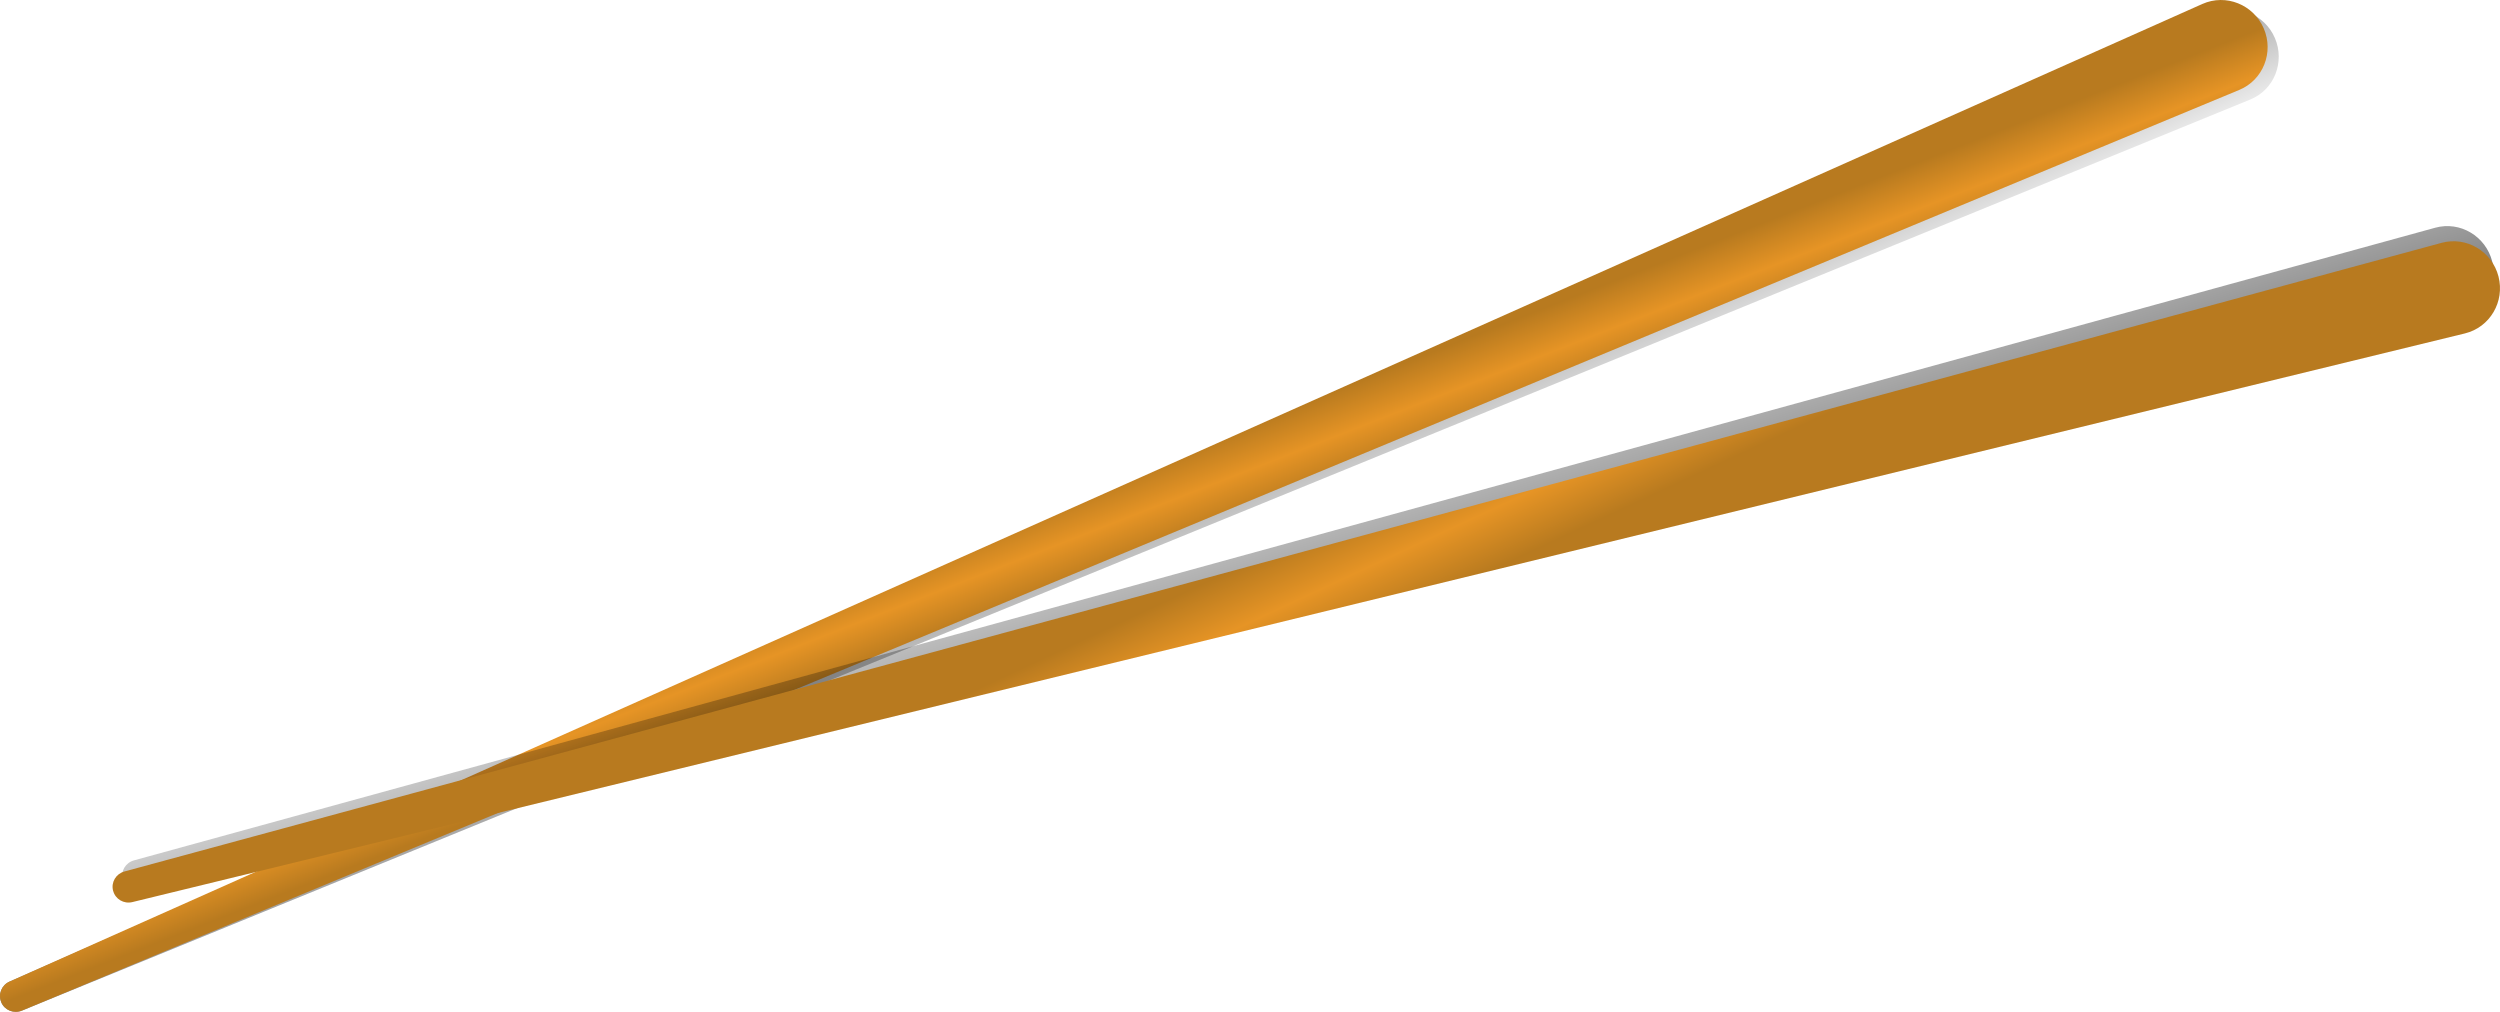 <?xml version="1.0" encoding="UTF-8" standalone="no"?>
<svg
   xmlns:dc="http://purl.org/dc/elements/1.1/"
   xmlns:cc="http://creativecommons.org/ns#"
   xmlns:rdf="http://www.w3.org/1999/02/22-rdf-syntax-ns#"
   xmlns:svg="http://www.w3.org/2000/svg"
   xmlns="http://www.w3.org/2000/svg"
   xmlns:xlink="http://www.w3.org/1999/xlink"
   xmlns:sodipodi="http://sodipodi.sourceforge.net/DTD/sodipodi-0.dtd"
   xmlns:inkscape="http://www.inkscape.org/namespaces/inkscape"
   viewBox="0 0 462.392 187.148"
   version="1.1"
   id="svg827"
   sodipodi:docname="chopsticks.svg"
   width="122.341mm"
   height="49.516mm"
   inkscape:version="1.0.2-2 (e86c870879, 2021-01-15)">
  <sodipodi:namedview
     pagecolor="#ffffff"
     bordercolor="#666666"
     borderopacity="1"
     objecttolerance="10"
     gridtolerance="10"
     guidetolerance="10"
     inkscape:pageopacity="0"
     inkscape:pageshadow="2"
     inkscape:window-width="1920"
     inkscape:window-height="1017"
     id="namedview829"
     showgrid="false"
     units="mm"
     inkscape:zoom="2.084"
     inkscape:cx="242.4589"
     inkscape:cy="98.604849"
     inkscape:window-x="-8"
     inkscape:window-y="-8"
     inkscape:window-maximized="1"
     inkscape:current-layer="svg827"
     inkscape:document-rotation="0" />
  <defs
     id="defs243">
    <linearGradient
       id="h">
      <stop
         offset="0"
         id="stop2" />
      <stop
         stop-opacity="0"
         offset="1"
         id="stop4" />
    </linearGradient>
    <linearGradient
       id="cd">
      <stop
         stop-color="#b87a1f"
         offset="0"
         id="stop7" />
      <stop
         stop-color="#e69425"
         offset=".5"
         id="stop9" />
      <stop
         stop-color="#b87a1f"
         offset="1"
         id="stop11" />
    </linearGradient>
    <linearGradient
       id="c">
      <stop
         stop-color="#8cb598"
         offset="0"
         id="stop14" />
      <stop
         stop-color="#1a4d22"
         offset="1"
         id="stop16" />
    </linearGradient>
    <linearGradient
       id="d">
      <stop
         stop-color="#fff"
         offset="0"
         id="stop19" />
      <stop
         stop-color="#ff301c"
         offset="1"
         id="stop21" />
    </linearGradient>
    <linearGradient
       id="ce">
      <stop
         stop-color="#1a1a1a"
         offset="0"
         id="stop24" />
      <stop
         stop-color="#333"
         offset=".5"
         id="stop26" />
      <stop
         stop-color="#1a1a1a"
         offset="1"
         id="stop28" />
    </linearGradient>
    <linearGradient
       id="b">
      <stop
         stop-color="#fff"
         offset="0"
         id="stop31" />
      <stop
         stop-color="#fff"
         offset="1"
         id="stop33" />
    </linearGradient>
    <linearGradient
       id="f">
      <stop
         stop-color="#fc653f"
         offset="0"
         id="stop36" />
      <stop
         stop-color="#ff8b5f"
         offset="1"
         id="stop38" />
    </linearGradient>
    <linearGradient
       id="g">
      <stop
         stop-color="#fbbe94"
         offset="0"
         id="stop41" />
      <stop
         stop-color="#fc944d"
         offset="1"
         id="stop43" />
    </linearGradient>
    <linearGradient
       id="j">
      <stop
         stop-color="#fff"
         offset="0"
         id="stop46" />
      <stop
         stop-color="#fff"
         stop-opacity="0"
         offset="1"
         id="stop48" />
    </linearGradient>
    <linearGradient
       id="a">
      <stop
         stop-color="#28663f"
         offset="0"
         id="stop51" />
      <stop
         stop-color="#8bad60"
         offset="1"
         id="stop53" />
    </linearGradient>
    <linearGradient
       id="e">
      <stop
         stop-color="#8bad60"
         offset="0"
         id="stop56" />
      <stop
         stop-color="#28663f"
         offset="1"
         id="stop58" />
    </linearGradient>
    <linearGradient
       id="ep"
       x1="1577.5"
       x2="2376.3"
       y1="396.27"
       y2="401.27"
       gradientUnits="userSpaceOnUse"
       gradientTransform="matrix(0.965,0,0,0.965,-1518.1,-274.16)">
      <stop
         stop-color="#de8714"
         offset="0"
         id="stop61" />
      <stop
         stop-color="#b16311"
         offset="1"
         id="stop63" />
    </linearGradient>
    <linearGradient
       id="en"
       x1="1206.3"
       x2="1205.9"
       y1="87.141"
       y2="68.243"
       gradientUnits="userSpaceOnUse">
      <stop
         stop-color="#96ca6c"
         offset="0"
         id="stop66" />
      <stop
         stop-color="#96ca6c"
         stop-opacity="0"
         offset="1"
         id="stop68" />
    </linearGradient>
    <linearGradient
       id="ca"
       x1="1975.9"
       x2="1892.9"
       y1="441.7"
       y2="429.4"
       gradientUnits="userSpaceOnUse">
      <stop
         stop-color="#fb8c33"
         offset="0"
         id="stop71" />
      <stop
         stop-color="#db3534"
         offset="1"
         id="stop73" />
    </linearGradient>
    <linearGradient
       id="bz"
       x1="1955.5"
       x2="1838.3"
       y1="437.95"
       y2="414.83"
       gradientUnits="userSpaceOnUse">
      <stop
         stop-color="#d02720"
         offset="0"
         id="stop76" />
      <stop
         stop-color="#f78233"
         offset="1"
         id="stop78" />
    </linearGradient>
    <linearGradient
       id="es"
       x1="2006.8"
       x2="1985.9"
       y1="525.67"
       y2="516.15"
       gradientUnits="userSpaceOnUse"
       xlink:href="#h"
       gradientTransform="matrix(-1.027,-0.886,0.886,-1.027,1831.243,2390.733)" />
    <linearGradient
       id="er"
       x1="2007.9"
       x2="2018.4"
       y1="493.07"
       y2="498.63"
       gradientUnits="userSpaceOnUse"
       xlink:href="#cd"
       gradientTransform="matrix(-1.027,-0.886,0.886,-1.027,1831.243,2390.733)" />
    <linearGradient
       id="eq"
       x1="1880.4"
       x2="1702.7"
       y1="352.13"
       y2="510.85"
       gradientUnits="userSpaceOnUse"
       xlink:href="#h"
       gradientTransform="matrix(0.965,0,0,0.965,-1518.1,-274.16)" />
    <linearGradient
       id="eo"
       x1="1070.5"
       x2="1095.8"
       y1="128.32"
       y2="103.65"
       gradientTransform="matrix(0.319,-0.095,0.095,0.319,826.87,141.52)"
       gradientUnits="userSpaceOnUse"
       xlink:href="#e" />
    <linearGradient
       id="em"
       x1="1199.8"
       x2="1201.3"
       y1="42.056"
       y2="37.437"
       gradientUnits="userSpaceOnUse"
       xlink:href="#e" />
    <linearGradient
       id="el"
       x1="1226.1"
       x2="1227.8"
       y1="54.561"
       y2="50.886"
       gradientUnits="userSpaceOnUse"
       xlink:href="#e" />
    <linearGradient
       id="ek"
       x1="1211.5"
       x2="1214.7"
       y1="43.949"
       y2="40.195"
       gradientUnits="userSpaceOnUse"
       xlink:href="#e" />
    <linearGradient
       id="ej"
       x1="1173.4"
       x2="1185.3"
       y1="58.877"
       y2="52.192"
       gradientUnits="userSpaceOnUse"
       xlink:href="#e" />
    <linearGradient
       id="ei"
       x1="1100.7"
       x2="1116.2"
       y1="149.9"
       y2="131.97"
       gradientTransform="matrix(-0.209,0,0,0.209,1461.8,34.574)"
       gradientUnits="userSpaceOnUse"
       xlink:href="#e" />
    <linearGradient
       id="eh"
       x1="1100.7"
       x2="1116.2"
       y1="149.9"
       y2="131.97"
       gradientTransform="matrix(0.141,0,0,0.209,1034.6,22.574)"
       gradientUnits="userSpaceOnUse"
       xlink:href="#e" />
    <linearGradient
       id="eg"
       x1="1256.8"
       x2="1239.6"
       y1="61.412"
       y2="58.443"
       gradientUnits="userSpaceOnUse"
       xlink:href="#j" />
    <linearGradient
       id="ef"
       x1="1170.3"
       x2="1184.1"
       y1="26.07"
       y2="37.601"
       gradientUnits="userSpaceOnUse"
       xlink:href="#j" />
    <linearGradient
       id="ee"
       x1="1249.5"
       x2="1227.7"
       y1="50.023"
       y2="41.417"
       gradientUnits="userSpaceOnUse"
       xlink:href="#j" />
    <linearGradient
       id="ed"
       x1="1236.4"
       x2="1214.6"
       y1="37.34"
       y2="28.734"
       gradientUnits="userSpaceOnUse"
       xlink:href="#j" />
    <linearGradient
       id="ec"
       x1="1189.3"
       x2="1206.7"
       y1="17.911"
       y2="30.368"
       gradientUnits="userSpaceOnUse"
       xlink:href="#j" />
    <linearGradient
       id="eb"
       x1="1212.1"
       x2="1262.3"
       y1="38.024"
       y2="35.024"
       gradientUnits="userSpaceOnUse"
       xlink:href="#e" />
    <linearGradient
       id="ea"
       x1="1226.2"
       x2="1276.4"
       y1="49.536"
       y2="46.536"
       gradientUnits="userSpaceOnUse"
       xlink:href="#e" />
    <linearGradient
       id="bh"
       x1="1324.3"
       x2="1420"
       gradientUnits="userSpaceOnUse"
       xlink:href="#ce" />
    <linearGradient
       id="cc"
       x1="1812.1"
       x2="1807.5"
       y1="432.1"
       y2="433.03"
       gradientUnits="userSpaceOnUse"
       xlink:href="#f"
       gradientTransform="matrix(0.965,0,0,0.965,-1518.1,-274.16)" />
    <linearGradient
       id="cb"
       x1="1841.8"
       x2="1827.8"
       y1="426.58"
       y2="427.55"
       gradientUnits="userSpaceOnUse"
       xlink:href="#f"
       gradientTransform="matrix(0.965,0,0,0.965,-1518.1,-274.16)" />
    <linearGradient
       id="by"
       x1="1876.2"
       x2="1925.2"
       y1="442.59"
       y2="419.61"
       gradientUnits="userSpaceOnUse"
       xlink:href="#g"
       gradientTransform="matrix(0.965,0,0,0.965,-1518.1,-274.16)" />
    <linearGradient
       id="bx"
       x1="1883.5"
       x2="1910.8"
       y1="424.05"
       y2="438.78"
       gradientUnits="userSpaceOnUse"
       xlink:href="#g"
       gradientTransform="matrix(0.965,0,0,0.965,-1518.1,-274.16)" />
    <linearGradient
       id="bw"
       x1="1900.9"
       x2="1890.5"
       y1="424.25"
       y2="426.52"
       gradientUnits="userSpaceOnUse"
       xlink:href="#f"
       gradientTransform="matrix(0.965,0,0,0.965,-1518.1,-274.16)" />
    <linearGradient
       id="bv"
       x1="1864.9"
       x2="1887.4"
       y1="421.83"
       y2="427.91"
       gradientUnits="userSpaceOnUse"
       xlink:href="#g"
       gradientTransform="matrix(0.965,0,0,0.965,-1518.1,-274.16)" />
    <linearGradient
       id="bu"
       x1="1878.8"
       x2="1869.4"
       y1="422.45"
       y2="423.02"
       gradientUnits="userSpaceOnUse"
       xlink:href="#f"
       gradientTransform="matrix(0.965,0,0,0.965,-1518.1,-274.16)" />
    <linearGradient
       id="bt"
       x1="1849.8"
       x2="1872.9"
       gradientUnits="userSpaceOnUse"
       xlink:href="#g"
       gradientTransform="matrix(0.965,0,0,0.965,-1518.1,-274.16)" />
    <linearGradient
       id="bs"
       x1="1854.8"
       x2="1836.7"
       y1="423.27"
       y2="423.73"
       gradientUnits="userSpaceOnUse"
       xlink:href="#f"
       gradientTransform="matrix(0.965,0,0,0.965,-1518.1,-274.16)" />
    <linearGradient
       id="br"
       x1="1811.9"
       x2="1846.4"
       gradientUnits="userSpaceOnUse"
       xlink:href="#g"
       gradientTransform="matrix(0.965,0,0,0.965,-1518.1,-274.16)" />
    <linearGradient
       id="bq"
       x1="1799"
       x2="1827.9"
       gradientUnits="userSpaceOnUse"
       xlink:href="#g"
       gradientTransform="matrix(0.965,0,0,0.965,-1518.1,-274.16)" />
    <linearGradient
       id="bp"
       x1="1829.2"
       x2="1863.1"
       gradientUnits="userSpaceOnUse"
       xlink:href="#g"
       gradientTransform="matrix(0.965,0,0,0.965,-1518.1,-274.16)" />
    <linearGradient
       id="bo"
       x1="1922.6"
       x2="1932.6"
       gradientUnits="userSpaceOnUse"
       xlink:href="#f"
       gradientTransform="matrix(0.965,0,0,0.965,-1518.1,-274.16)" />
    <linearGradient
       id="bn"
       x1="1923.2"
       x2="1933"
       gradientUnits="userSpaceOnUse"
       xlink:href="#f"
       gradientTransform="matrix(0.965,0,0,0.965,-1518.1,-274.16)" />
    <linearGradient
       id="dz"
       x1="1990.7"
       x2="2020.8"
       y1="485.96"
       y2="504.54"
       gradientUnits="userSpaceOnUse"
       xlink:href="#h"
       gradientTransform="matrix(-1.027,-0.886,0.886,-1.027,1831.243,2390.733)" />
    <linearGradient
       id="dy"
       x1="1977.9"
       x2="1991.5"
       y1="506.59"
       y2="512.71"
       gradientUnits="userSpaceOnUse"
       xlink:href="#cd"
       gradientTransform="matrix(-1.027,-0.886,0.886,-1.027,1831.243,2390.733)" />
    <radialGradient
       id="dx"
       cx="1937"
       cy="713.08"
       r="221.42"
       gradientTransform="matrix(0.826,-0.5,0.584,0.966,-1659.601,564.942)"
       gradientUnits="userSpaceOnUse">
      <stop
         stop-color="#520"
         offset="0"
         id="stop115" />
      <stop
         stop-color="#b16311"
         stop-opacity="0"
         offset="1"
         id="stop117" />
    </radialGradient>
    <radialGradient
       id="ag"
       cx="1242.1"
       cy="1148"
       r="18.921"
       gradientTransform="matrix(2.427,1.6765e-5,-8.3614e-6,1.21,-1772.4,-249.78)"
       gradientUnits="userSpaceOnUse">
      <stop
         stop-color="#3eab44"
         offset="0"
         id="stop120" />
      <stop
         stop-color="#3b8f5e"
         offset="1"
         id="stop122" />
    </radialGradient>
    <radialGradient
       id="af"
       cx="1242.1"
       cy="1146.7"
       r="17.562"
       gradientTransform="matrix(2.879,0,0,1.567,-2331.4,-660.21)"
       gradientUnits="userSpaceOnUse">
      <stop
         stop-color="#f5e133"
         offset="0"
         id="stop125" />
      <stop
         stop-color="#f5e133"
         stop-opacity="0"
         offset="1"
         id="stop127" />
    </radialGradient>
    <radialGradient
       id="ae"
       cx="1371.9"
       cy="1038.7"
       r="20.959"
       gradientTransform="matrix(1.573,0.525,-0.158,0.473,-621.48,-165.63)"
       gradientUnits="userSpaceOnUse">
      <stop
         stop-color="#fdfaf7"
         offset="0"
         id="stop130" />
      <stop
         stop-color="#e3a995"
         offset="1"
         id="stop132" />
    </radialGradient>
    <radialGradient
       id="bl"
       cx="1860"
       cy="428.09"
       r="68.246"
       gradientTransform="matrix(0.018,0.425,-0.65,0.028,2104.4,-350.91)"
       gradientUnits="userSpaceOnUse">
      <stop
         stop-color="#e6e6e6"
         offset="0"
         id="stop135" />
      <stop
         stop-color="#fff"
         offset="1"
         id="stop137" />
    </radialGradient>
    <radialGradient
       id="bj"
       cx="1397.6"
       cy="1074.8"
       r="199.19"
       gradientTransform="matrix(0.662,0,0,0.251,901.8,184.48)"
       gradientUnits="userSpaceOnUse">
      <stop
         stop-color="#f2b77e"
         offset="0"
         id="stop140" />
      <stop
         stop-color="#f06d29"
         offset="1"
         id="stop142" />
    </radialGradient>
    <radialGradient
       id="bi"
       cx="1427.5"
       cy="930.84"
       r="182.52"
       gradientTransform="matrix(1,0,0,0.616,0,374.12)"
       gradientUnits="userSpaceOnUse">
      <stop
         stop-color="#f0dcba"
         offset="0"
         id="stop145" />
      <stop
         stop-color="#f0dcba"
         stop-opacity="0"
         offset="1"
         id="stop147" />
    </radialGradient>
    <radialGradient
       id="dw"
       cx="1169.3"
       cy="157.63"
       r="13.409"
       gradientTransform="matrix(0.035,-0.021,0.02,0.032,1148,75.543)"
       gradientUnits="userSpaceOnUse"
       xlink:href="#a" />
    <radialGradient
       id="dv"
       cx="1169.3"
       cy="157.63"
       r="13.409"
       gradientTransform="matrix(0.035,-0.021,0.02,0.032,1154.2,71.6)"
       gradientUnits="userSpaceOnUse"
       xlink:href="#a" />
    <radialGradient
       id="i"
       cx="1169.3"
       cy="157.63"
       r="13.409"
       gradientTransform="matrix(0.035,-0.021,0.02,0.032,1168.4,77.4)"
       gradientUnits="userSpaceOnUse"
       xlink:href="#a" />
    <radialGradient
       id="du"
       cx="1169.3"
       cy="157.63"
       r="13.409"
       gradientTransform="matrix(0.035,-0.021,0.02,0.032,1164.9,63.556)"
       gradientUnits="userSpaceOnUse"
       xlink:href="#a" />
    <radialGradient
       id="dt"
       cx="1169.3"
       cy="157.63"
       r="13.409"
       gradientTransform="matrix(0.035,-0.021,0.02,0.032,1149,63.369)"
       gradientUnits="userSpaceOnUse"
       xlink:href="#a" />
    <radialGradient
       id="ds"
       cx="1169.3"
       cy="157.63"
       r="13.409"
       gradientTransform="matrix(0.035,-0.021,0.02,0.032,1163.6,57.196)"
       gradientUnits="userSpaceOnUse"
       xlink:href="#a" />
    <radialGradient
       id="dr"
       cx="1169.3"
       cy="157.63"
       r="13.409"
       gradientTransform="matrix(0.035,-0.021,0.02,0.032,1180,64.118)"
       gradientUnits="userSpaceOnUse"
       xlink:href="#a" />
    <radialGradient
       id="dq"
       cx="1169.3"
       cy="157.63"
       r="13.409"
       gradientTransform="matrix(0.035,-0.021,0.02,0.032,1183.2,75.032)"
       gradientUnits="userSpaceOnUse"
       xlink:href="#a" />
    <radialGradient
       id="dp"
       cx="1169.3"
       cy="157.63"
       r="13.409"
       gradientTransform="matrix(0.035,-0.021,0.02,0.032,1165,85.069)"
       gradientUnits="userSpaceOnUse"
       xlink:href="#a" />
    <radialGradient
       id="do"
       cx="1169.3"
       cy="157.63"
       r="13.409"
       gradientTransform="matrix(0.035,-0.021,0.02,0.032,1144.1,85.069)"
       gradientUnits="userSpaceOnUse"
       xlink:href="#a" />
    <radialGradient
       id="dn"
       cx="1169.3"
       cy="157.63"
       r="13.409"
       gradientTransform="matrix(0.035,-0.021,0.02,0.032,1126.3,66.362)"
       gradientUnits="userSpaceOnUse"
       xlink:href="#a" />
    <radialGradient
       id="dm"
       cx="1169.3"
       cy="157.63"
       r="13.409"
       gradientTransform="matrix(0.035,-0.021,0.02,0.032,1136.1,57.757)"
       gradientUnits="userSpaceOnUse"
       xlink:href="#a" />
    <radialGradient
       id="dl"
       cx="1169.3"
       cy="157.63"
       r="13.409"
       gradientTransform="matrix(0.035,-0.021,0.02,0.032,1136.6,67.665)"
       gradientUnits="userSpaceOnUse"
       xlink:href="#a" />
    <radialGradient
       id="dk"
       cx="1169.3"
       cy="157.63"
       r="13.409"
       gradientTransform="matrix(0.035,-0.021,0.02,0.032,1144.3,79.644)"
       gradientUnits="userSpaceOnUse"
       xlink:href="#a" />
    <radialGradient
       id="dj"
       cx="1169.3"
       cy="157.63"
       r="13.409"
       gradientTransform="matrix(0.035,-0.021,0.02,0.032,1126.1,83.76)"
       gradientUnits="userSpaceOnUse"
       xlink:href="#a" />
    <radialGradient
       id="di"
       cx="1169.3"
       cy="157.63"
       r="13.409"
       gradientTransform="matrix(0.035,-0.021,0.02,0.032,1135,76.155)"
       gradientUnits="userSpaceOnUse"
       xlink:href="#a" />
    <radialGradient
       id="dh"
       cx="1169.3"
       cy="157.63"
       r="13.409"
       gradientTransform="matrix(0.035,-0.021,0.02,0.032,1147.8,54.203)"
       gradientUnits="userSpaceOnUse"
       xlink:href="#a" />
    <radialGradient
       id="dg"
       cx="1169.3"
       cy="157.63"
       r="13.409"
       gradientTransform="matrix(0.035,-0.021,0.02,0.032,1170.5,54.016)"
       gradientUnits="userSpaceOnUse"
       xlink:href="#a" />
    <radialGradient
       id="df"
       cx="1169.3"
       cy="157.63"
       r="13.409"
       gradientTransform="matrix(0.035,-0.021,0.02,0.032,1180.8,54.951)"
       gradientUnits="userSpaceOnUse"
       xlink:href="#a" />
    <radialGradient
       id="de"
       cx="1169.3"
       cy="157.63"
       r="13.409"
       gradientTransform="matrix(0.035,-0.021,0.02,0.032,1188.8,61.125)"
       gradientUnits="userSpaceOnUse"
       xlink:href="#a" />
    <radialGradient
       id="dd"
       cx="1169.3"
       cy="157.63"
       r="13.409"
       gradientTransform="matrix(0.035,-0.021,0.02,0.032,1198.9,67.981)"
       gradientUnits="userSpaceOnUse"
       xlink:href="#a" />
    <radialGradient
       id="dc"
       cx="1169.3"
       cy="157.63"
       r="13.409"
       gradientTransform="matrix(0.035,-0.021,0.02,0.032,1188.1,81.702)"
       gradientUnits="userSpaceOnUse"
       xlink:href="#a" />
    <radialGradient
       id="db"
       cx="1169.3"
       cy="157.63"
       r="13.409"
       gradientTransform="matrix(0.035,-0.021,0.02,0.032,1187.1,89.933)"
       gradientUnits="userSpaceOnUse"
       xlink:href="#a" />
    <radialGradient
       id="da"
       cx="1169.3"
       cy="157.63"
       r="13.409"
       gradientTransform="matrix(0.035,-0.021,0.02,0.032,1177.4,86.753)"
       gradientUnits="userSpaceOnUse"
       xlink:href="#a" />
    <radialGradient
       id="cz"
       cx="1169.3"
       cy="157.63"
       r="13.409"
       gradientTransform="matrix(0.028,-0.017,0.016,0.026,1182,66.636)"
       gradientUnits="userSpaceOnUse"
       xlink:href="#a" />
    <radialGradient
       id="cy"
       cx="1169.3"
       cy="157.63"
       r="13.409"
       gradientTransform="matrix(0.035,-0.021,0.02,0.032,1158.9,78.335)"
       gradientUnits="userSpaceOnUse"
       xlink:href="#a" />
    <radialGradient
       id="cx"
       cx="1169.3"
       cy="157.63"
       r="13.409"
       gradientTransform="matrix(0.035,-0.021,0.02,0.032,1153.3,90.12)"
       gradientUnits="userSpaceOnUse"
       xlink:href="#a" />
    <radialGradient
       id="cw"
       cx="1169.3"
       cy="157.63"
       r="13.409"
       gradientTransform="matrix(0.035,-0.021,0.02,0.032,1195.7,88.25)"
       gradientUnits="userSpaceOnUse"
       xlink:href="#a" />
    <radialGradient
       id="cv"
       cx="1169.3"
       cy="157.63"
       r="13.409"
       gradientTransform="matrix(0.035,-0.021,0.02,0.032,1199.7,82.637)"
       gradientUnits="userSpaceOnUse"
       xlink:href="#a" />
    <radialGradient
       id="cu"
       cx="1169.3"
       cy="157.63"
       r="13.409"
       gradientTransform="matrix(0.035,-0.021,0.02,0.032,1171.1,48.094)"
       gradientUnits="userSpaceOnUse"
       xlink:href="#a" />
    <radialGradient
       id="ct"
       cx="1169.3"
       cy="157.63"
       r="13.409"
       gradientTransform="matrix(0.035,-0.021,0.02,0.032,1162.4,47.094)"
       gradientUnits="userSpaceOnUse"
       xlink:href="#a" />
    <radialGradient
       id="cs"
       cx="1169.3"
       cy="157.63"
       r="13.409"
       gradientTransform="matrix(0.034,-0.02,0.019,0.031,1142.5,46.872)"
       gradientUnits="userSpaceOnUse"
       xlink:href="#a" />
    <radialGradient
       id="cr"
       cx="1169.3"
       cy="157.63"
       r="13.409"
       gradientTransform="matrix(0.035,-0.021,0.02,0.032,1118.3,72.039)"
       gradientUnits="userSpaceOnUse"
       xlink:href="#a" />
    <radialGradient
       id="cq"
       cx="1169.3"
       cy="157.63"
       r="13.409"
       gradientTransform="matrix(0.035,-0.021,0.02,0.032,1114.5,81.328)"
       gradientUnits="userSpaceOnUse"
       xlink:href="#a" />
    <radialGradient
       id="cp"
       cx="1169.3"
       cy="157.63"
       r="13.409"
       gradientTransform="matrix(0.035,-0.021,0.02,0.032,1125.6,92.739)"
       gradientUnits="userSpaceOnUse"
       xlink:href="#a" />
    <radialGradient
       id="co"
       cx="1169.3"
       cy="157.63"
       r="13.409"
       gradientTransform="matrix(0.035,-0.021,0.02,0.032,1136.2,94.61)"
       gradientUnits="userSpaceOnUse"
       xlink:href="#a" />
    <radialGradient
       id="cn"
       cx="1169.3"
       cy="157.63"
       r="13.409"
       gradientTransform="matrix(0.035,-0.021,0.02,0.032,1148.8,95.919)"
       gradientUnits="userSpaceOnUse"
       xlink:href="#a" />
    <radialGradient
       id="cm"
       cx="1169.3"
       cy="157.63"
       r="13.409"
       gradientTransform="matrix(0.035,-0.021,0.02,0.032,1165,92.552)"
       gradientUnits="userSpaceOnUse"
       xlink:href="#a" />
    <radialGradient
       id="cl"
       cx="1169.3"
       cy="157.63"
       r="13.409"
       gradientTransform="matrix(0.035,-0.021,0.02,0.032,1202,76.277)"
       gradientUnits="userSpaceOnUse"
       xlink:href="#a" />
    <radialGradient
       id="ck"
       cx="1169.3"
       cy="157.63"
       r="13.409"
       gradientTransform="matrix(0.035,-0.021,0.02,0.032,1157.4,55.7)"
       gradientUnits="userSpaceOnUse"
       xlink:href="#a" />
    <radialGradient
       id="cj"
       cx="1169.3"
       cy="157.63"
       r="13.409"
       gradientTransform="matrix(0.035,-0.021,0.02,0.032,1157.4,53.7)"
       gradientUnits="userSpaceOnUse"
       xlink:href="#a" />
    <radialGradient
       id="ci"
       cx="1169.3"
       cy="157.63"
       r="13.409"
       gradientTransform="matrix(0.028,-0.017,0.016,0.026,1162.5,67.758)"
       gradientUnits="userSpaceOnUse"
       xlink:href="#a" />
    <radialGradient
       id="ch"
       cx="1169.3"
       cy="157.63"
       r="13.409"
       gradientTransform="matrix(0.028,-0.017,0.016,0.026,1145.6,78.989)"
       gradientUnits="userSpaceOnUse"
       xlink:href="#a" />
    <radialGradient
       id="cg"
       cx="1169.3"
       cy="157.63"
       r="13.409"
       gradientTransform="matrix(0.026,-0.016,0.014,0.024,1178.9,39.092)"
       gradientUnits="userSpaceOnUse"
       xlink:href="#a" />
    <radialGradient
       id="bg"
       cx="1372.1"
       cy="1047.5"
       r="47.879"
       gradientTransform="matrix(1.209,0,0,0.649,-286.57,367.41)"
       gradientUnits="userSpaceOnUse"
       xlink:href="#ce" />
    <radialGradient
       id="bf"
       cx="1120.7"
       cy="1102.7"
       r="6.209"
       gradientTransform="matrix(1,0,0,0.616,-1.922,430.09)"
       gradientUnits="userSpaceOnUse"
       xlink:href="#b" />
    <radialGradient
       id="be"
       cx="1120.7"
       cy="1102.7"
       r="6.209"
       gradientTransform="matrix(1,0,0,0.616,0.641,439.06)"
       gradientUnits="userSpaceOnUse"
       xlink:href="#b" />
    <radialGradient
       id="bd"
       cx="1120.7"
       cy="1102.7"
       r="6.209"
       gradientTransform="matrix(1,0,0,0.616,11.531,443.54)"
       gradientUnits="userSpaceOnUse"
       xlink:href="#b" />
    <radialGradient
       id="bc"
       cx="1120.7"
       cy="1102.7"
       r="6.209"
       gradientTransform="matrix(1,0,0,0.616,19.858,446.75)"
       gradientUnits="userSpaceOnUse"
       xlink:href="#b" />
    <radialGradient
       id="bb"
       cx="1120.7"
       cy="1102.7"
       r="6.209"
       gradientTransform="matrix(1,0,0,0.616,24.983,449.31)"
       gradientUnits="userSpaceOnUse"
       xlink:href="#b" />
    <radialGradient
       id="ba"
       cx="1120.7"
       cy="1102.7"
       r="6.209"
       gradientTransform="matrix(1,0,0,0.616,35.232,447.39)"
       gradientUnits="userSpaceOnUse"
       xlink:href="#b" />
    <radialGradient
       id="az"
       cx="1120.7"
       cy="1102.7"
       r="6.209"
       gradientTransform="matrix(1,0,0,0.616,48.044,448.67)"
       gradientUnits="userSpaceOnUse"
       xlink:href="#b" />
    <radialGradient
       id="ay"
       cx="1120.7"
       cy="1102.7"
       r="6.209"
       gradientTransform="matrix(1,0,0,0.616,57.653,446.11)"
       gradientUnits="userSpaceOnUse"
       xlink:href="#b" />
    <radialGradient
       id="ax"
       cx="1120.7"
       cy="1102.7"
       r="6.209"
       gradientTransform="matrix(1,0,0,0.616,65.98,444.82)"
       gradientUnits="userSpaceOnUse"
       xlink:href="#b" />
    <radialGradient
       id="aw"
       cx="1120.7"
       cy="1102.7"
       r="6.209"
       gradientTransform="matrix(1,0,0,0.616,73.667,440.98)"
       gradientUnits="userSpaceOnUse"
       xlink:href="#b" />
    <radialGradient
       id="av"
       cx="1120.7"
       cy="1102.7"
       r="6.209"
       gradientTransform="matrix(1,0,0,0.616,76.87,433.93)"
       gradientUnits="userSpaceOnUse"
       xlink:href="#b" />
    <radialGradient
       id="au"
       cx="1120.7"
       cy="1102.7"
       r="6.209"
       gradientTransform="matrix(1,0,0,0.616,76.87,428.81)"
       gradientUnits="userSpaceOnUse"
       xlink:href="#b" />
    <radialGradient
       id="at"
       cx="1120.7"
       cy="1102.7"
       r="6.209"
       gradientTransform="matrix(1,0,0,0.616,69.824,421.76)"
       gradientUnits="userSpaceOnUse"
       xlink:href="#b" />
    <radialGradient
       id="as"
       cx="1120.7"
       cy="1102.7"
       r="6.209"
       gradientTransform="matrix(1,0,0,0.616,63.418,418.56)"
       gradientUnits="userSpaceOnUse"
       xlink:href="#b" />
    <radialGradient
       id="ar"
       cx="1120.7"
       cy="1102.7"
       r="6.209"
       gradientTransform="matrix(1,0,0,0.616,53.809,415.36)"
       gradientUnits="userSpaceOnUse"
       xlink:href="#b" />
    <radialGradient
       id="aq"
       cx="1120.7"
       cy="1102.7"
       r="6.209"
       gradientTransform="matrix(1,0,0,0.616,45.482,413.44)"
       gradientUnits="userSpaceOnUse"
       xlink:href="#b" />
    <radialGradient
       id="ap"
       cx="1120.7"
       cy="1102.7"
       r="6.209"
       gradientTransform="matrix(1,0,0,0.616,37.794,412.15)"
       gradientUnits="userSpaceOnUse"
       xlink:href="#b" />
    <radialGradient
       id="ao"
       cx="1120.7"
       cy="1102.7"
       r="6.209"
       gradientTransform="matrix(1,0,0,0.616,28.826,412.8)"
       gradientUnits="userSpaceOnUse"
       xlink:href="#b" />
    <radialGradient
       id="an"
       cx="1120.7"
       cy="1102.7"
       r="6.209"
       gradientTransform="matrix(1,0,0,0.616,19.858,412.8)"
       gradientUnits="userSpaceOnUse"
       xlink:href="#b" />
    <radialGradient
       id="am"
       cx="1120.7"
       cy="1102.7"
       r="6.209"
       gradientTransform="matrix(1,0,0,0.616,12.812,415.36)"
       gradientUnits="userSpaceOnUse"
       xlink:href="#b" />
    <radialGradient
       id="al"
       cx="1120.7"
       cy="1102.7"
       r="6.209"
       gradientTransform="matrix(1,0,0,0.616,9.609,419.2)"
       gradientUnits="userSpaceOnUse"
       xlink:href="#b" />
    <radialGradient
       id="ak"
       cx="1120.7"
       cy="1102.7"
       r="6.209"
       gradientTransform="matrix(1,0,0,0.616,2.562,440.34)"
       gradientUnits="userSpaceOnUse"
       xlink:href="#b" />
    <radialGradient
       id="aj"
       cx="1120.7"
       cy="1102.7"
       r="6.209"
       gradientTransform="matrix(1,0,0,0.616,0.641,435.22)"
       gradientUnits="userSpaceOnUse"
       xlink:href="#b" />
    <radialGradient
       id="ai"
       cx="1120.7"
       cy="1102.7"
       r="6.209"
       gradientTransform="matrix(1,0,0,0.616,0.641,423.04)"
       gradientUnits="userSpaceOnUse"
       xlink:href="#b" />
    <radialGradient
       id="ah"
       cx="1120.7"
       cy="1102.7"
       r="6.209"
       gradientTransform="matrix(1,0,0,0.616,0.641,423.04)"
       gradientUnits="userSpaceOnUse"
       xlink:href="#b" />
    <radialGradient
       id="ad"
       cx="1018"
       cy="1076.1"
       r="6.502"
       gradientTransform="matrix(0.539,6.9938e-7,-6.6911e-7,0.515,803.22,486.88)"
       gradientUnits="userSpaceOnUse"
       xlink:href="#d" />
    <radialGradient
       id="ac"
       cx="1018"
       cy="1076.1"
       r="6.502"
       gradientTransform="matrix(0.539,6.9938e-7,-6.6911e-7,0.515,813.47,487.52)"
       gradientUnits="userSpaceOnUse"
       xlink:href="#d" />
    <radialGradient
       id="ab"
       cx="1018"
       cy="1076.1"
       r="6.502"
       gradientTransform="matrix(0.515,-0.159,0.152,0.492,680.2,672.19)"
       gradientUnits="userSpaceOnUse"
       xlink:href="#d" />
    <radialGradient
       id="aa"
       cx="1018"
       cy="1076.1"
       r="6.502"
       gradientTransform="matrix(0.539,6.9938e-7,-6.6911e-7,0.515,819.24,479.83)"
       gradientUnits="userSpaceOnUse"
       xlink:href="#d" />
    <radialGradient
       id="z"
       cx="1018"
       cy="1076.1"
       r="6.502"
       gradientTransform="matrix(0.539,6.9938e-7,-6.6911e-7,0.515,819.24,475.99)"
       gradientUnits="userSpaceOnUse"
       xlink:href="#d" />
    <radialGradient
       id="y"
       cx="1018"
       cy="1076.1"
       r="6.502"
       gradientTransform="matrix(0.539,6.9938e-7,-6.6911e-7,0.515,813.47,476.63)"
       gradientUnits="userSpaceOnUse"
       xlink:href="#d" />
    <radialGradient
       id="x"
       cx="1018"
       cy="1076.1"
       r="6.502"
       gradientTransform="matrix(0.539,6.9938e-7,-6.6911e-7,0.515,811.55,481.11)"
       gradientUnits="userSpaceOnUse"
       xlink:href="#d" />
    <radialGradient
       id="w"
       cx="1018"
       cy="1076.1"
       r="6.502"
       gradientTransform="matrix(0.539,6.9938e-7,-6.6911e-7,0.515,806.43,481.75)"
       gradientUnits="userSpaceOnUse"
       xlink:href="#d" />
    <radialGradient
       id="v"
       cx="1018"
       cy="1076.1"
       r="6.502"
       gradientTransform="matrix(0.539,6.9938e-7,-6.6911e-7,0.515,800.02,482.39)"
       gradientUnits="userSpaceOnUse"
       xlink:href="#d" />
    <radialGradient
       id="u"
       cx="1018"
       cy="1076.1"
       r="6.502"
       gradientTransform="matrix(0.539,6.9938e-7,-6.6911e-7,0.515,804.5,477.91)"
       gradientUnits="userSpaceOnUse"
       xlink:href="#d" />
    <radialGradient
       id="t"
       cx="1018"
       cy="1078"
       r="6.502"
       gradientTransform="matrix(0.914,-0.405,0.4,0.904,-17.705,481.02)"
       gradientUnits="userSpaceOnUse"
       xlink:href="#c" />
    <radialGradient
       id="s"
       cx="1018"
       cy="1078"
       r="6.502"
       gradientTransform="matrix(0.889,-0.458,0.453,0.879,-51.157,567.85)"
       gradientUnits="userSpaceOnUse"
       xlink:href="#c" />
    <radialGradient
       id="r"
       cx="1018"
       cy="1078"
       r="6.502"
       gradientTransform="matrix(0.962,-0.272,0.269,0.951,83.213,295.78)"
       gradientUnits="userSpaceOnUse"
       xlink:href="#c" />
    <radialGradient
       id="q"
       cx="1018"
       cy="1078"
       r="6.502"
       gradientTransform="matrix(0.882,-0.471,0.466,0.872,-49.096,589.52)"
       gradientUnits="userSpaceOnUse"
       xlink:href="#c" />
    <radialGradient
       id="p"
       cx="1018"
       cy="1078"
       r="6.502"
       gradientTransform="matrix(0.856,-0.516,0.51,0.847,-75.42,666.82)"
       gradientUnits="userSpaceOnUse"
       xlink:href="#c" />
    <radialGradient
       id="o"
       cx="1018"
       cy="1078"
       r="6.502"
       gradientTransform="matrix(0.895,-0.446,0.441,0.885,-23.2,547.98)"
       gradientUnits="userSpaceOnUse"
       xlink:href="#c" />
    <radialGradient
       id="n"
       cx="1018"
       cy="1078"
       r="6.502"
       gradientTransform="matrix(0.903,-0.429,0.424,0.893,-17.503,524.36)"
       gradientUnits="userSpaceOnUse"
       xlink:href="#c" />
    <radialGradient
       id="m"
       cx="1018"
       cy="1078"
       r="6.502"
       gradientTransform="matrix(0.849,-0.528,0.522,0.839,-70.944,688.96)"
       gradientUnits="userSpaceOnUse"
       xlink:href="#c" />
    <radialGradient
       id="l"
       cx="1018"
       cy="1078"
       r="6.502"
       gradientTransform="matrix(0.733,-0.501,0.42,0.856,168.51,640.38)"
       gradientUnits="userSpaceOnUse"
       xlink:href="#c" />
    <radialGradient
       id="k"
       cx="1018"
       cy="1078"
       r="6.502"
       gradientTransform="matrix(0.801,-0.599,0.593,0.791,-88.13,814.72)"
       gradientUnits="userSpaceOnUse"
       xlink:href="#c" />
    <radialGradient
       id="cf"
       cx="1682.9"
       cy="378.49"
       r="56.425"
       gradientTransform="matrix(-0.984,0.586,-0.429,-0.721,1938.529,-640.115)"
       gradientUnits="userSpaceOnUse"
       xlink:href="#h" />
    <radialGradient
       id="bm"
       cx="1846.5"
       cy="442.07"
       r="87.694"
       gradientTransform="matrix(1.494,0,0,0.681,-2500.537,-145.556)"
       gradientUnits="userSpaceOnUse"
       xlink:href="#h" />
    <radialGradient
       id="bk"
       cx="1409.7"
       cy="928.77"
       r="199.19"
       gradientTransform="matrix(0.395,0,0,0.308,-311.123,-144.851)"
       gradientUnits="userSpaceOnUse"
       xlink:href="#h" />
  </defs>
  <path
     d="m 0.24,185.387 c -0.64,-1.486 0.047,-3.187 1.528,-3.838 L 409.39,2.507 c 4.387,-1.927 9.471,0.124 11.365,4.525 1.895,4.402 -0.09,9.552 -4.525,11.365 L 4.07,186.916 c -1.498,0.612 -3.198,-0.042 -3.838,-1.528 z"
     fill="url(#es)"
     opacity="0.5"
     id="path245"
     style="fill:url(#es);stroke-width:1.356" />
  <path
     d="m 0.24,185.387 c -0.64,-1.486 0.05,-3.179 1.528,-3.838 L 407.335,0.736 c 4.377,-1.951 9.471,0.124 11.365,4.525 1.895,4.402 -0.1,9.527 -4.525,11.365 L 4.07,186.916 c -1.495,0.621 -3.198,-0.042 -3.838,-1.528 z"
     fill="url(#er)"
     id="path247"
     style="fill:url(#er);stroke-width:1.356" />
  <path
     d="m 22.684,162.687 c -0.404,-1.567 0.54,-3.128 2.1,-3.557 L 450.411,42.119 c 4.62,-1.27 9.339,1.579 10.534,6.22 1.195,4.641 -1.568,9.384 -6.22,10.534 L 26.251,164.793 c -1.571,0.388 -3.154,-0.533 -3.557,-2.1 z"
     fill="url(#dz)"
     opacity="0.5"
     id="path819"
     style="fill:url(#dz);stroke-width:1.356" />
  <path
     d="m 20.913,164.742 c -0.404,-1.567 0.539,-3.133 2.1,-3.557 L 451.58,44.918 c 4.625,-1.255 9.339,1.579 10.534,6.22 1.195,4.641 -1.564,9.399 -6.22,10.534 L 24.479,166.848 c -1.572,0.383 -3.154,-0.533 -3.557,-2.1 z"
     fill="url(#dy)"
     id="path821"
     style="fill:url(#dy);stroke-width:1.356" />
</svg>
